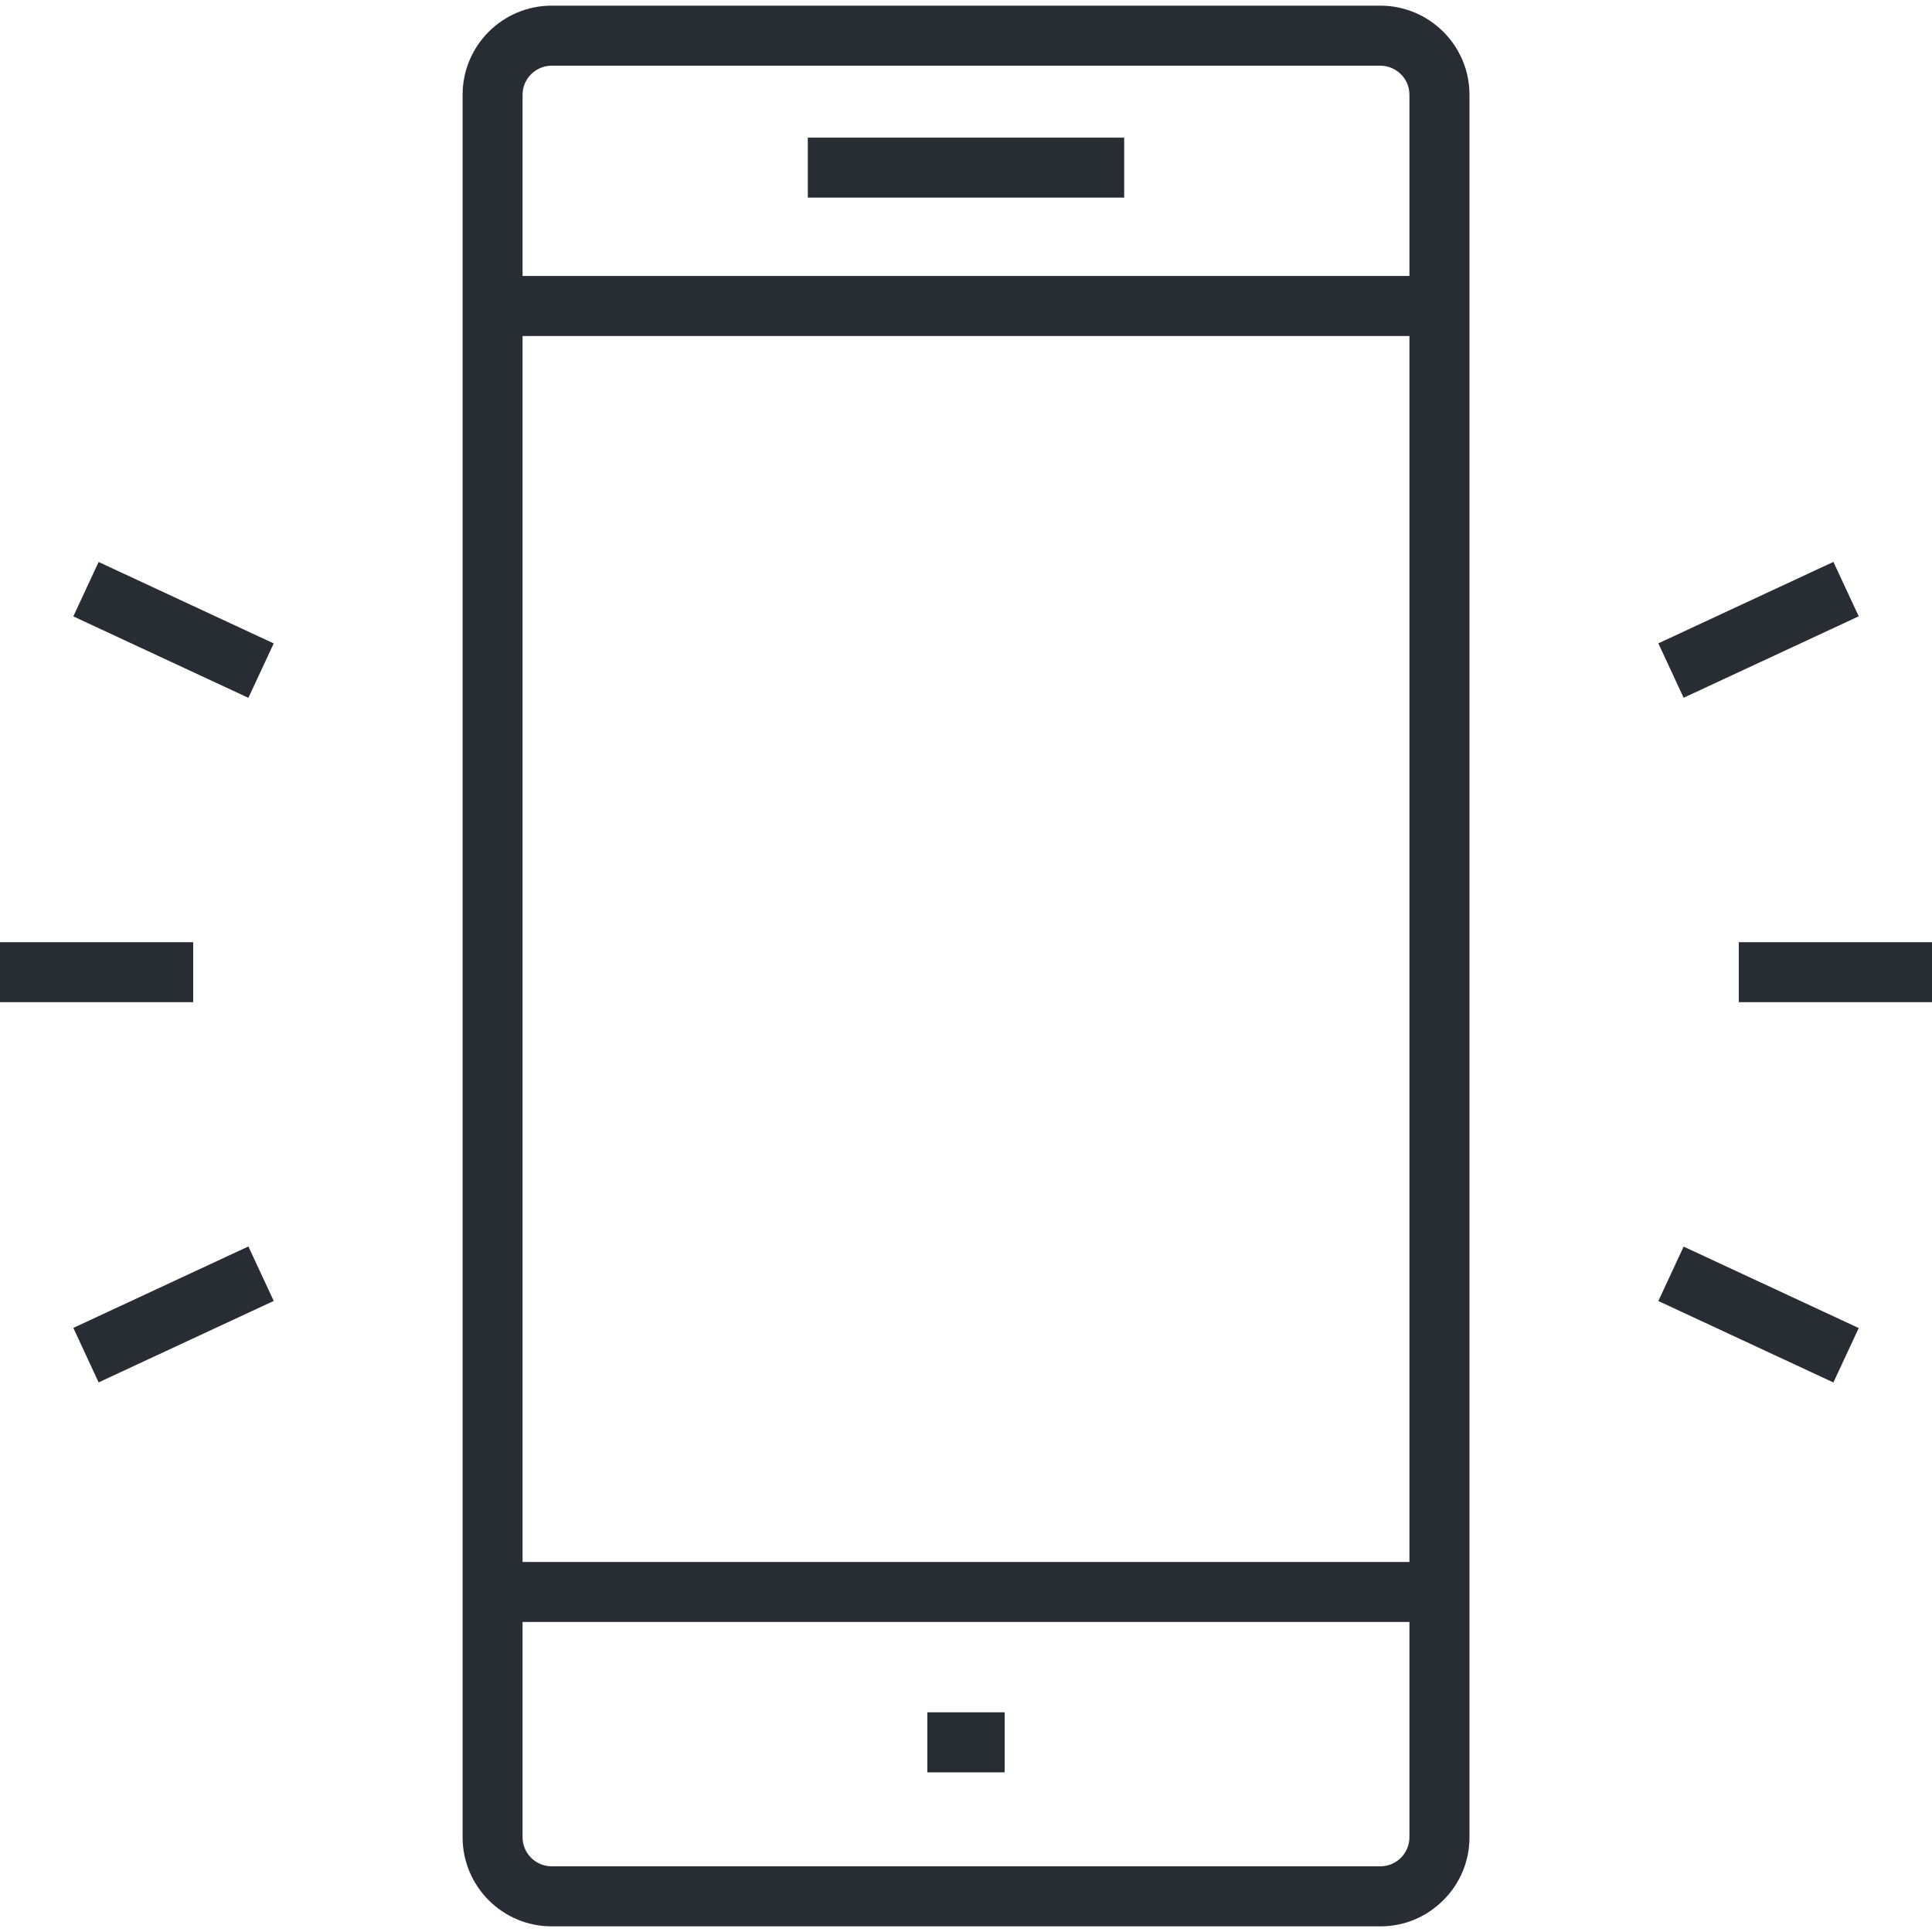 <svg width="25" height="25" viewBox="0 0 25 25" fill="none" xmlns="http://www.w3.org/2000/svg">
<g clip-path="url(#clip0_110_2)">
<path d="M17.861 24.927H7.139C6.503 24.927 5.986 24.41 5.986 23.774V1.226C5.986 0.59 6.503 0.073 7.139 0.073H17.86C18.497 0.073 19.015 0.59 19.015 1.226V23.774C19.015 24.081 18.895 24.371 18.676 24.589C18.458 24.807 18.169 24.927 17.861 24.927ZM7.139 0.85C6.931 0.85 6.762 1.019 6.762 1.226V23.774C6.762 23.981 6.931 24.15 7.139 24.15H17.861C18.069 24.15 18.238 23.981 18.238 23.774L18.238 1.226C18.238 1.018 18.069 0.85 17.86 0.85H7.139V0.85Z" fill="#282D33"/>
<path d="M18.531 20.212H6.469V20.988H18.531V20.212Z" fill="#282D33"/>
<path d="M18.531 3.571H6.469V4.348H18.531V3.571Z" fill="#282D33"/>
<path d="M14.547 1.781H10.453V2.557H14.547V1.781Z" fill="#282D33"/>
<path d="M13 22.157H12V22.934H13V22.157Z" fill="#282D33"/>
<path d="M25 12.192H22.5V12.968H25V12.192Z" fill="#282D33"/>
<path d="M24.052 7.975L23.724 7.271L21.459 8.325L21.786 9.029L24.052 7.975Z" fill="#282D33"/>
<path d="M24.052 17.185L21.786 16.131L21.459 16.835L23.724 17.889L24.052 17.185Z" fill="#282D33"/>
<path d="M2.5 12.192H0V12.968H2.5V12.192Z" fill="#282D33"/>
<path d="M3.542 16.834L3.214 16.129L0.949 17.183L1.276 17.888L3.542 16.834Z" fill="#282D33"/>
<path d="M3.542 8.326L1.276 7.272L0.949 7.976L3.214 9.03L3.542 8.326Z" fill="#282D33"/>
</g>
<defs>
<clipPath id="clip0_110_2">
<rect width="25" height="25" fill="white"/>
</clipPath>
</defs>
</svg>
